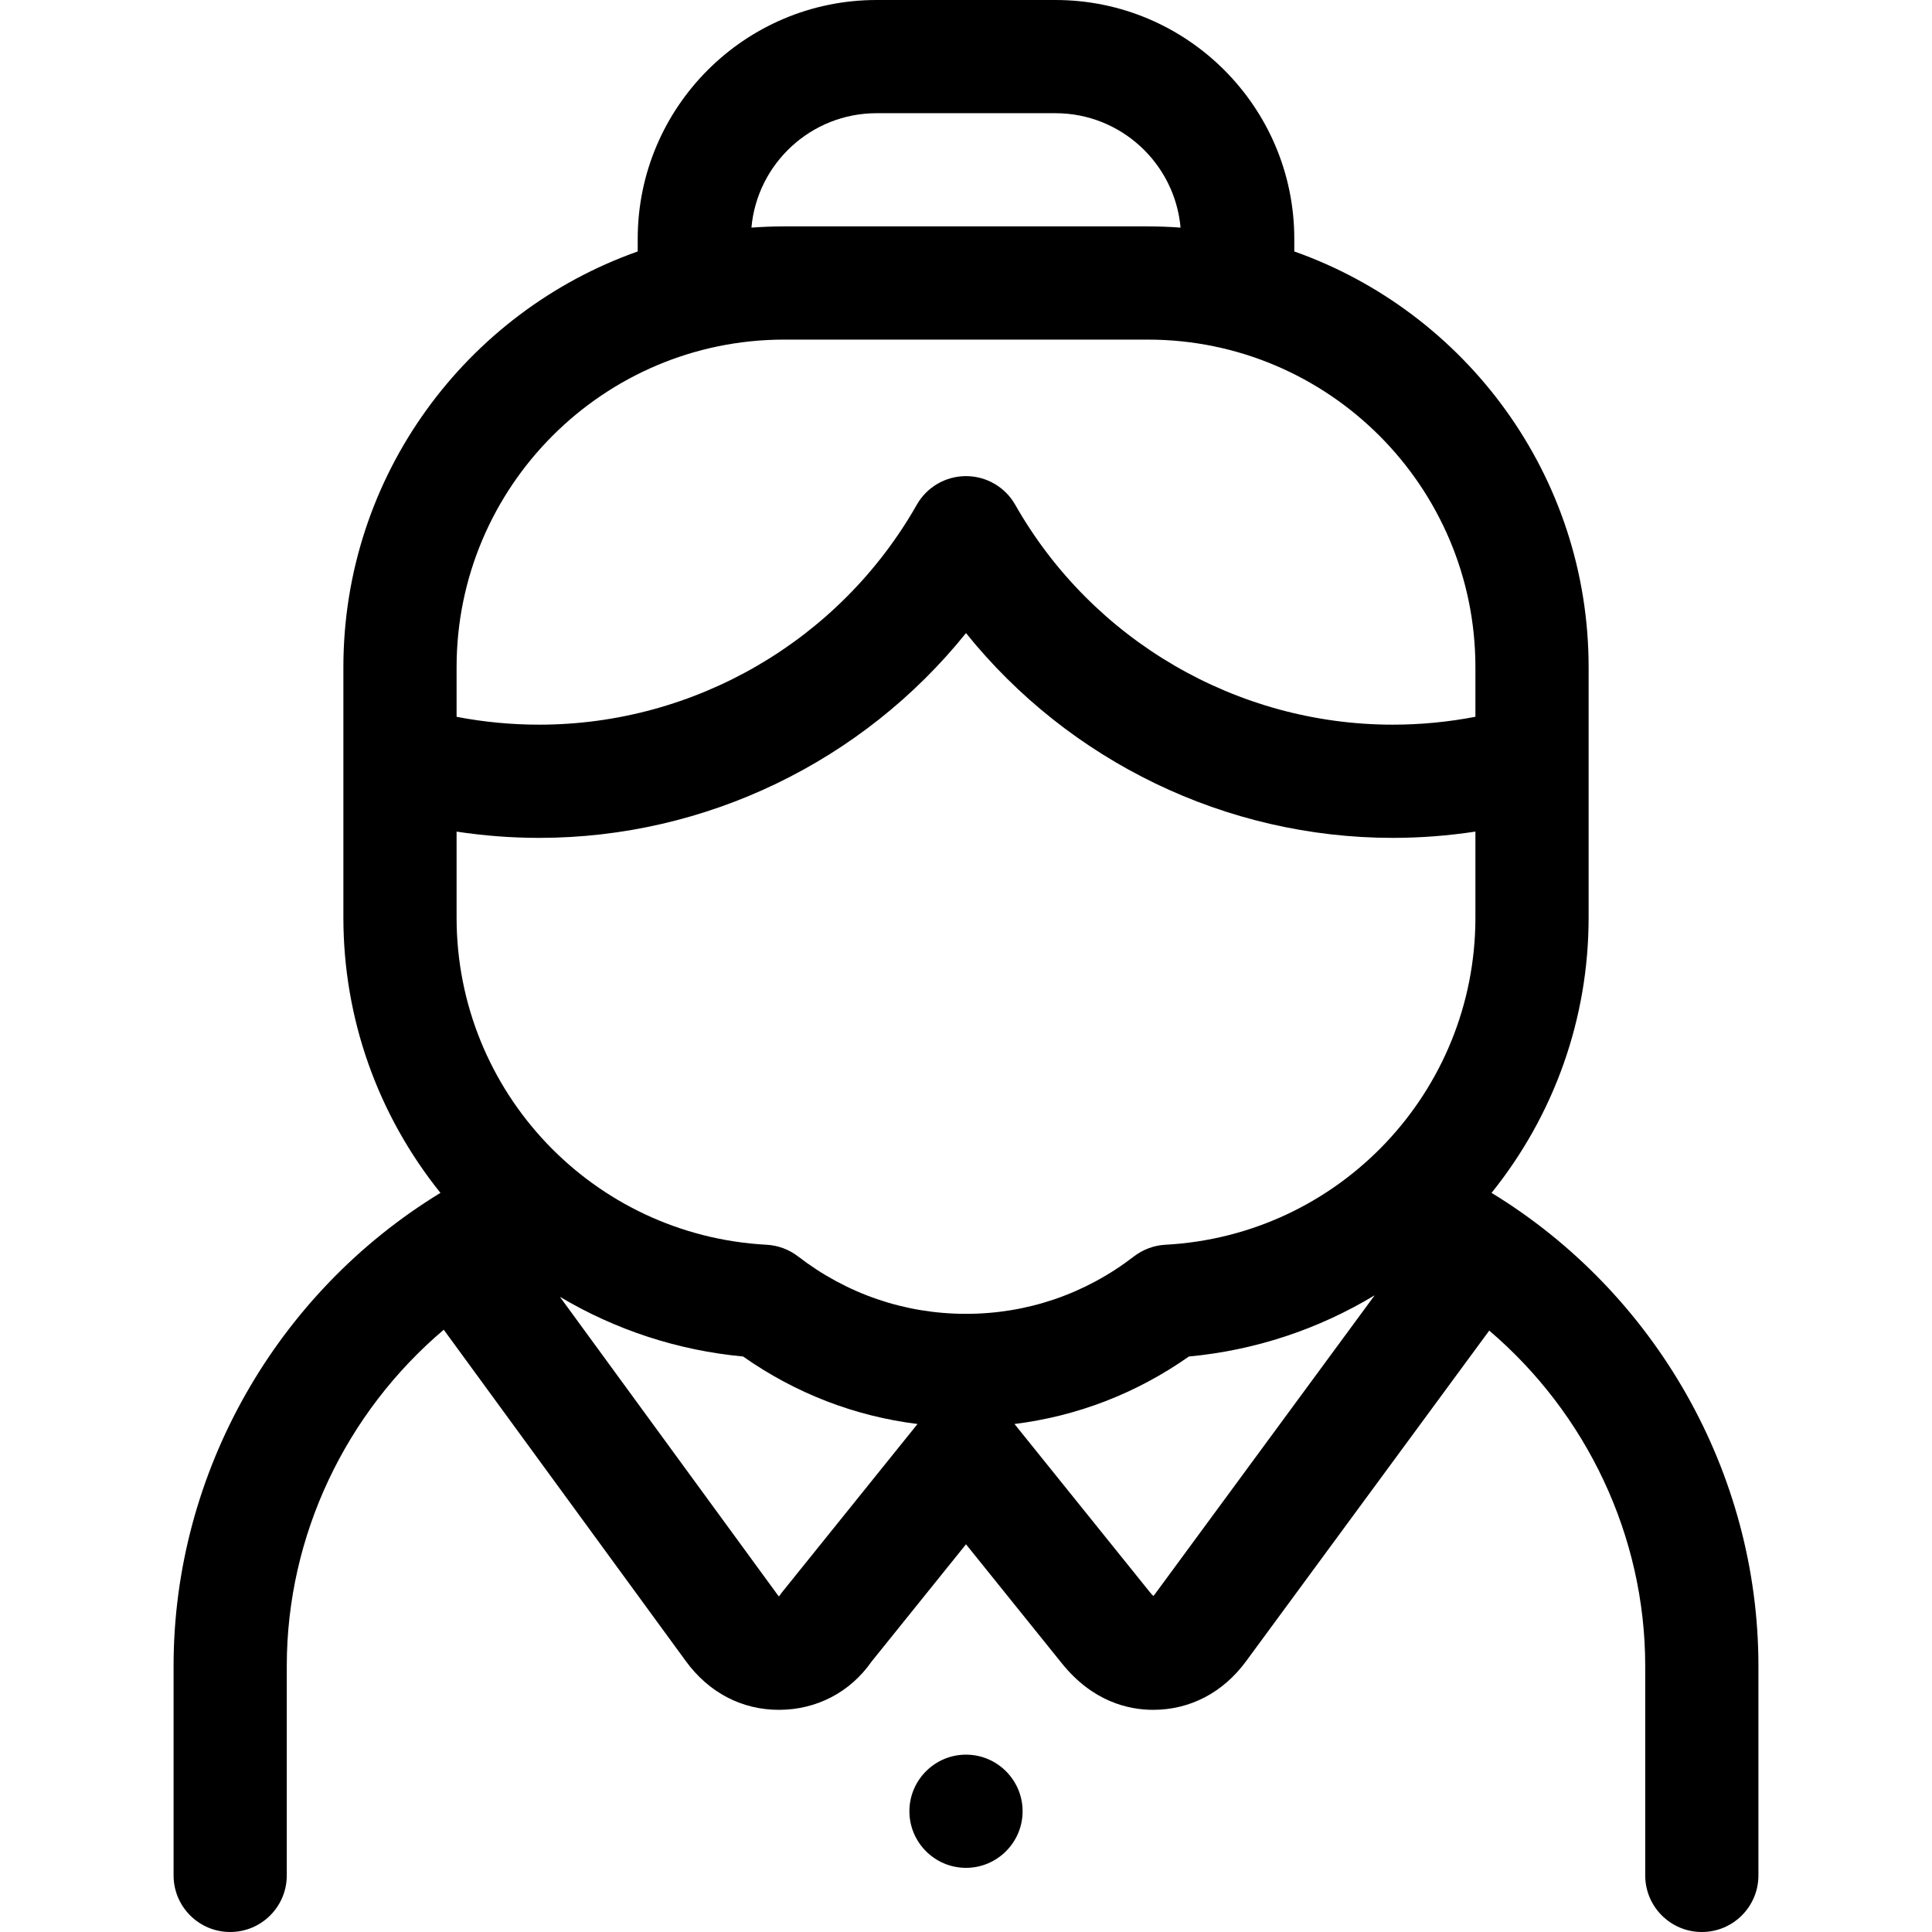 <svg id="Layer_1" enable-background="new 0 0 512 512" height="512" viewBox="0 0 512 512" width="512" xmlns="http://www.w3.org/2000/svg"><g clip-rule="evenodd" fill-rule="evenodd"><path d="m395.275 316.125c16.65-20.705 25.725-46.252 25.725-72.943v-66.365c0-50.81-32.611-94.14-78-110.178v-3.346c0-34.9-28.394-63.293-63.293-63.293h-47.414c-34.899 0-63.293 28.393-63.293 63.293v3.346c-45.389 16.038-78 59.368-78 110.178v66.365c0 26.691 9.075 52.237 25.725 72.942-43.415 26.475-70.725 74.124-70.725 125.364v55.512c0 8.284 6.716 15 15 15s15-6.716 15-15v-55.512c0-34.607 15.696-67.154 41.6-89.094l64.179 87.856c6.066 8.303 14.811 12.875 24.623 12.875 9.978 0 18.885-4.646 24.564-12.779l25.034-31.093 25.403 31.553c8.196 10.181 17.681 12.318 24.194 12.318 9.772 0 18.507-4.559 24.595-12.837l64.47-87.668c25.748 21.939 41.338 54.38 41.338 88.869v55.512c0 8.284 6.716 15 15 15s15-6.716 15-15v-55.512c0-51.239-27.31-98.888-70.725-125.363zm-139.275 32.057c-16.204 0-31.591-5.26-44.496-15.21-2.407-1.856-5.32-2.937-8.355-3.1-46.065-2.471-82.149-40.55-82.149-86.69v-22.797c7.225 1.095 14.547 1.661 21.9 1.661 44.252 0 85.815-20.342 113.1-54.272 27.284 33.93 68.848 54.272 113.1 54.272 7.355 0 14.675-.571 21.9-1.667v22.802c0 46.14-36.084 84.219-82.148 86.689-3.034.163-5.948 1.244-8.355 3.1-12.907 9.952-28.293 15.212-44.497 15.212zm-23.707-318.182h47.414c17.356 0 31.645 13.352 33.153 30.322-2.866-.211-5.76-.322-8.679-.322h-96.363c-2.919 0-5.813.111-8.679.322 1.509-16.97 15.798-30.322 33.154-30.322zm-24.475 60h96.363c47.873 0 86.819 38.946 86.819 86.817v13.136c-7.184 1.383-14.517 2.093-21.9 2.093-41.29 0-79.631-22.332-100.059-58.28-2.665-4.691-7.646-7.589-13.041-7.589s-10.376 2.898-13.042 7.589c-20.427 35.949-58.768 58.28-100.058 58.28-7.38 0-14.718-.7-21.9-2.082v-13.147c0-47.871 38.946-86.817 86.818-86.817zm-.589 331.993c-.278.346-.541.704-.788 1.073-.104-.101-.253-.263-.437-.514l-57.625-78.883c14.737 8.772 31.262 14.208 48.554 15.821 13.871 9.759 29.599 15.821 46.217 17.886zm98.795.521c-.142.192-.265.335-.363.44-.212-.189-.513-.492-.891-.961l-35.92-44.617c16.617-2.065 32.346-8.127 46.217-17.886 17.558-1.638 34.328-7.213 49.236-16.225z"/><path d="m256 465c-8.262 0-15 6.738-15 15s6.738 15 15 15 15-6.739 15-15c0-8.262-6.738-15-15-15z"/></g></svg>